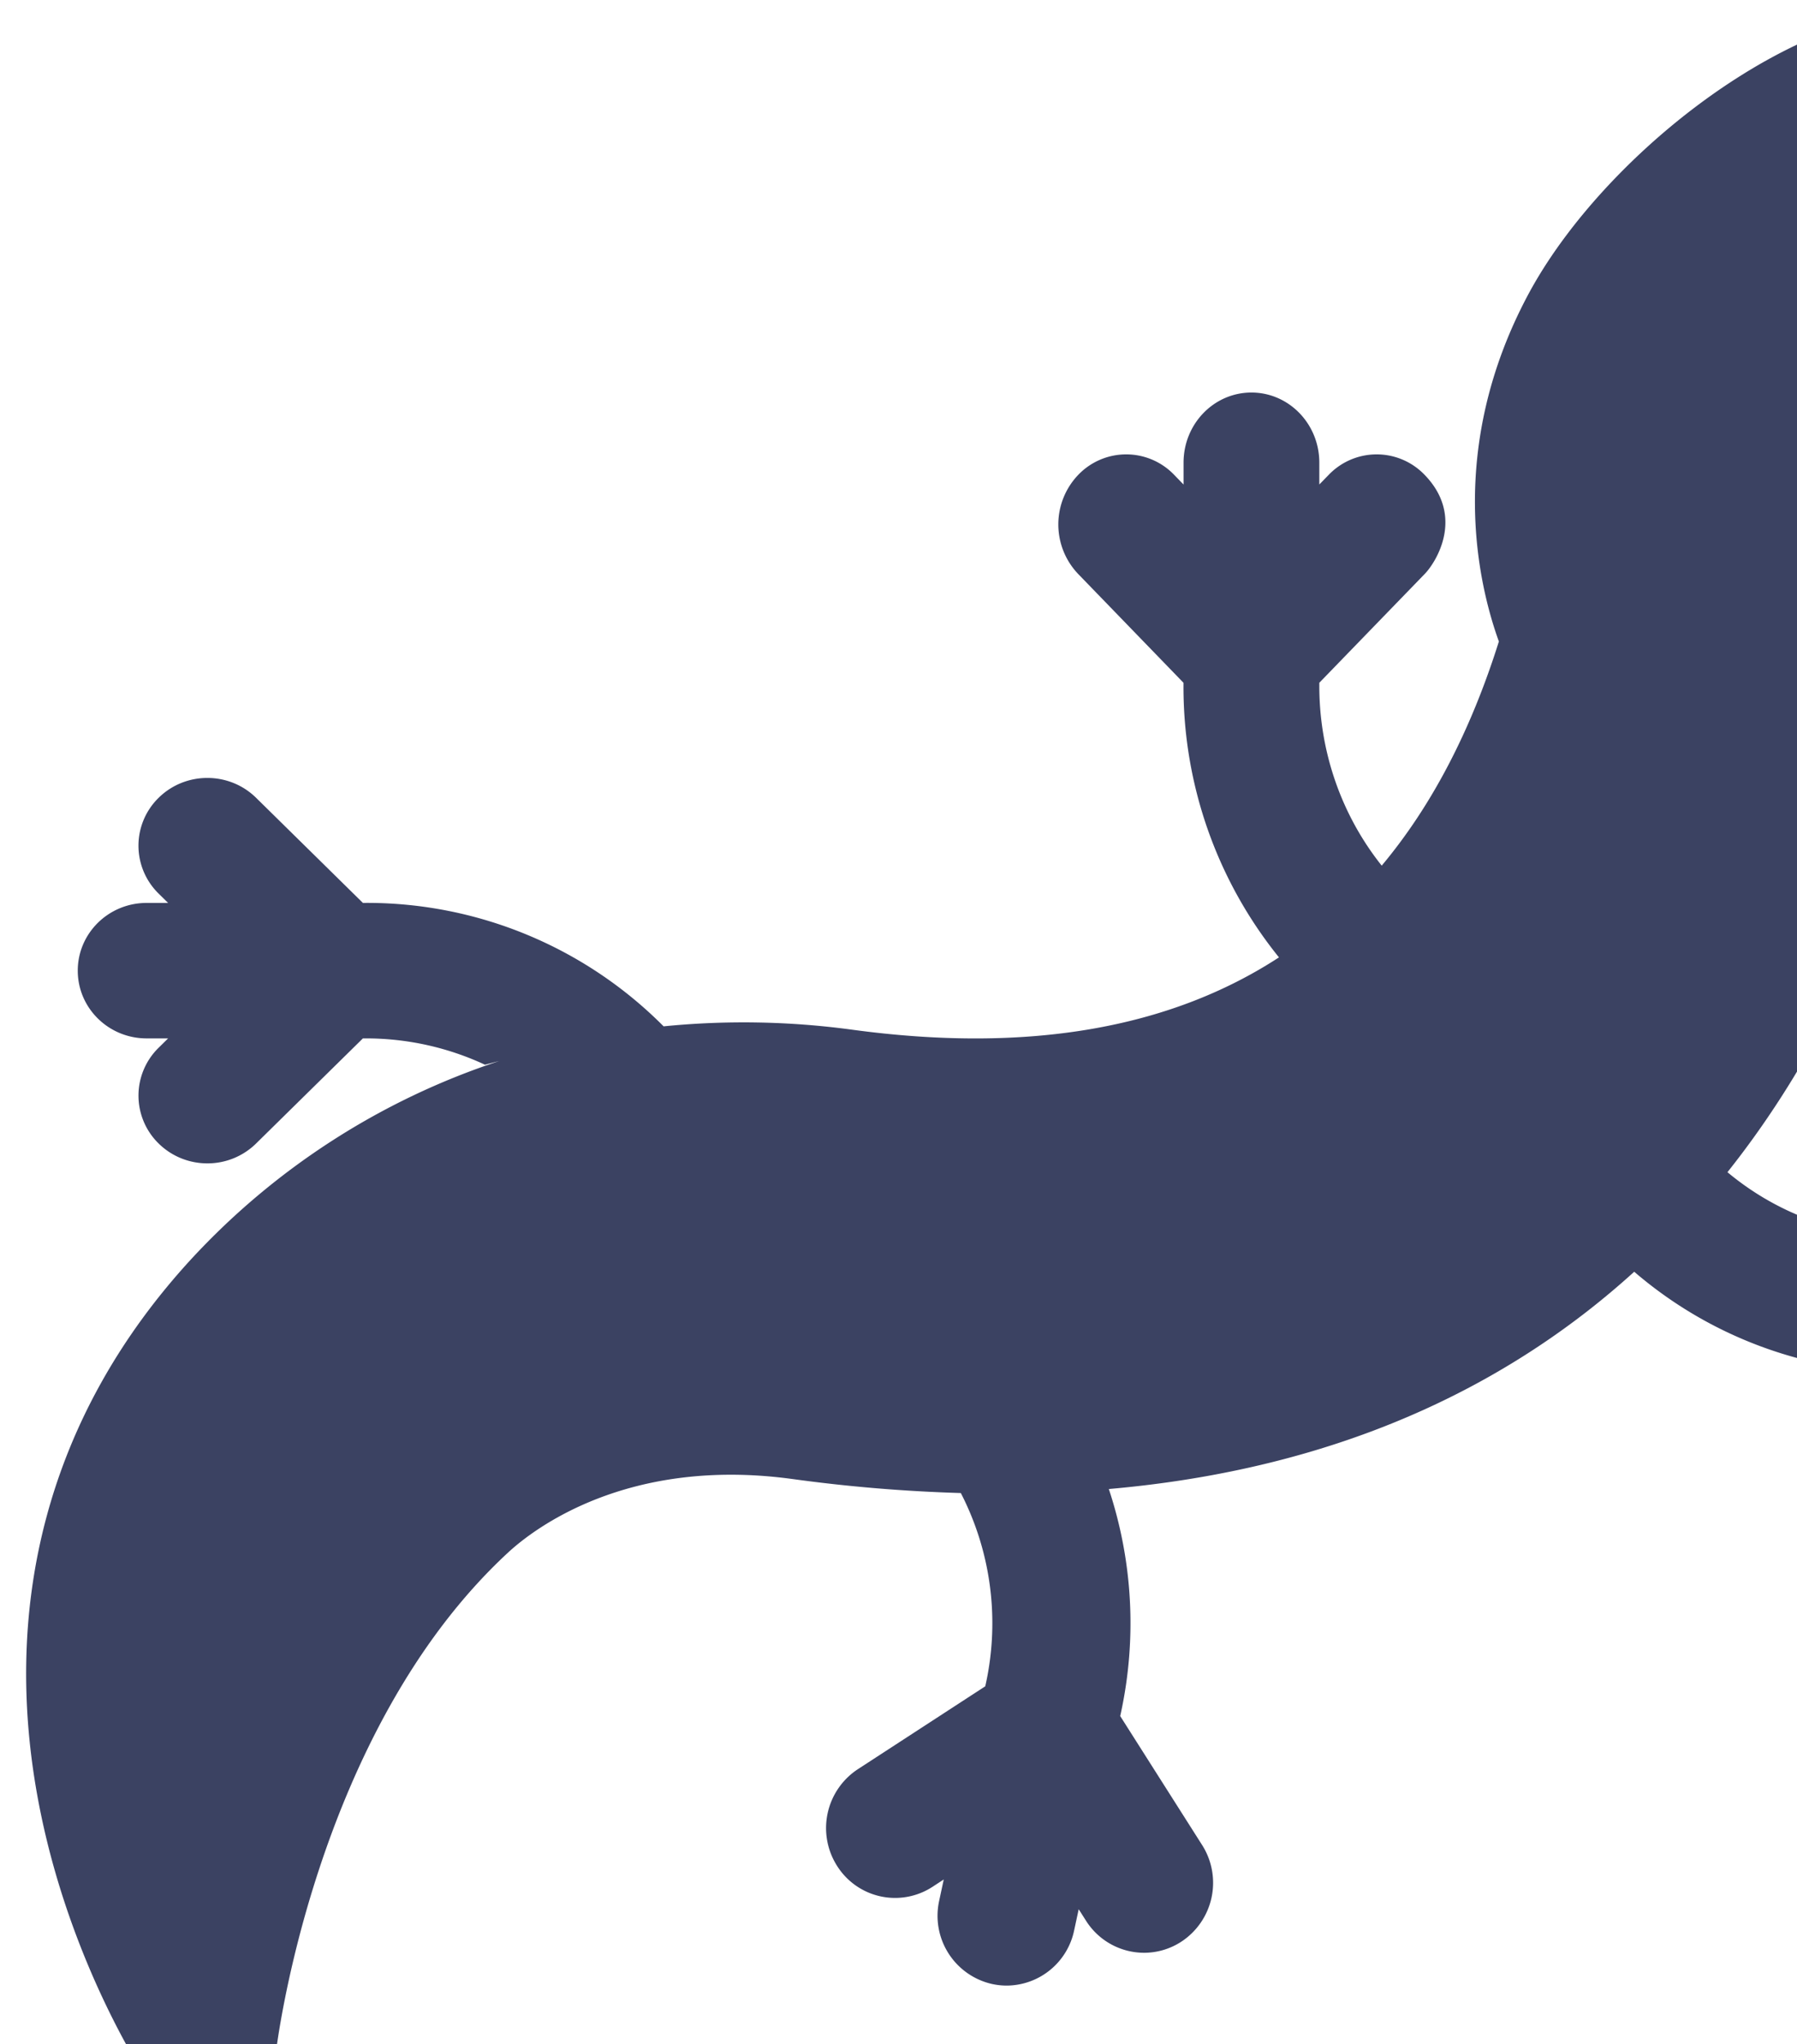 <svg xmlns="http://www.w3.org/2000/svg" width="51" height="58"><path fill="#3B4262" d="M49.483 2.096c3.229-2 6.324-2.433 8.714-1.219 5.359 2.72 4.583 12.845 2.39 17.232-1.238 2.477-3.432 4.287-6.527 5.387-1.2 3.799-2.884 7.064-5.034 9.764a7.904 7.904 0 005.079 1.837h.09l3.02-2.982c.761-.75 1.994-.751 2.754 0 .76.75.76 1.968 0 2.718l-.267.264h.608c1.075 0 1.947.861 1.947 1.923 0 1.061-.872 1.922-1.947 1.922h-.608l.267.264c.76.75.76 1.968 0 2.719-.38.375-.878.563-1.376.563-.499 0-.997-.188-1.377-.563l-3.022-2.983h-.09a11.823 11.823 0 01-7.724-2.857c-.415.377-.843.738-1.284 1.083-3.732 2.92-8.294 4.617-13.627 5.082a12.08 12.08 0 01.343 6.352l-.02.09 2.325 3.66a1.998 1.998 0 01-.589 2.741 1.936 1.936 0 01-1.057.316 1.953 1.953 0 01-1.651-.912l-.206-.324-.13.605a1.966 1.966 0 01-1.913 1.562 1.95 1.95 0 01-.419-.046 1.984 1.984 0 01-1.498-2.36l.13-.605-.32.209a1.946 1.946 0 01-2.709-.597 1.998 1.998 0 01.59-2.74l3.617-2.353.02-.09a8.073 8.073 0 00-.713-5.394 44.773 44.773 0 01-4.797-.4c-4.684-.634-7.341 1.433-8.044 2.081-5.518 5.093-6.586 14.092-6.596 14.183a1.977 1.977 0 01-1.96 1.757 1.97 1.97 0 01-1.63-.867c-.087-.13-2.164-3.234-3.075-7.615-1.237-5.95.238-11.407 4.266-15.783a20.702 20.702 0 018.738-5.615l-.407.106a7.99 7.99 0 00-3.375-.747h-.09l-3.032 2.983a1.965 1.965 0 01-1.382.563c-.5 0-1-.188-1.382-.563a1.9 1.9 0 010-2.719l.268-.264h-.61c-1.08 0-1.954-.86-1.954-1.922 0-1.062.875-1.922 1.954-1.922h.61l-.268-.264a1.9 1.9 0 010-2.72c.763-.75 2-.75 2.764 0l3.032 2.983h.09a11.87 11.87 0 018.661 3.726l-.217-.223a22.914 22.914 0 015.352.095c4.946.67 8.99-.018 12.113-2.052a12.215 12.215 0 01-2.71-7.7v-.092L30.6 16.287a2.034 2.034 0 010-2.812 1.885 1.885 0 012.725 0l.265.273v-.621c0-1.099.862-1.989 1.926-1.989s1.927.89 1.927 1.989v.62l.265-.272a1.885 1.885 0 012.725 0c1.146 1.183.32 2.483 0 2.812l-2.99 3.086v.091c0 1.878.635 3.673 1.771 5.098 1.412-1.686 2.522-3.808 3.325-6.36-.587-1.625-1.5-5.473.828-9.837 1.22-2.285 3.564-4.687 6.117-6.269z"/></svg>